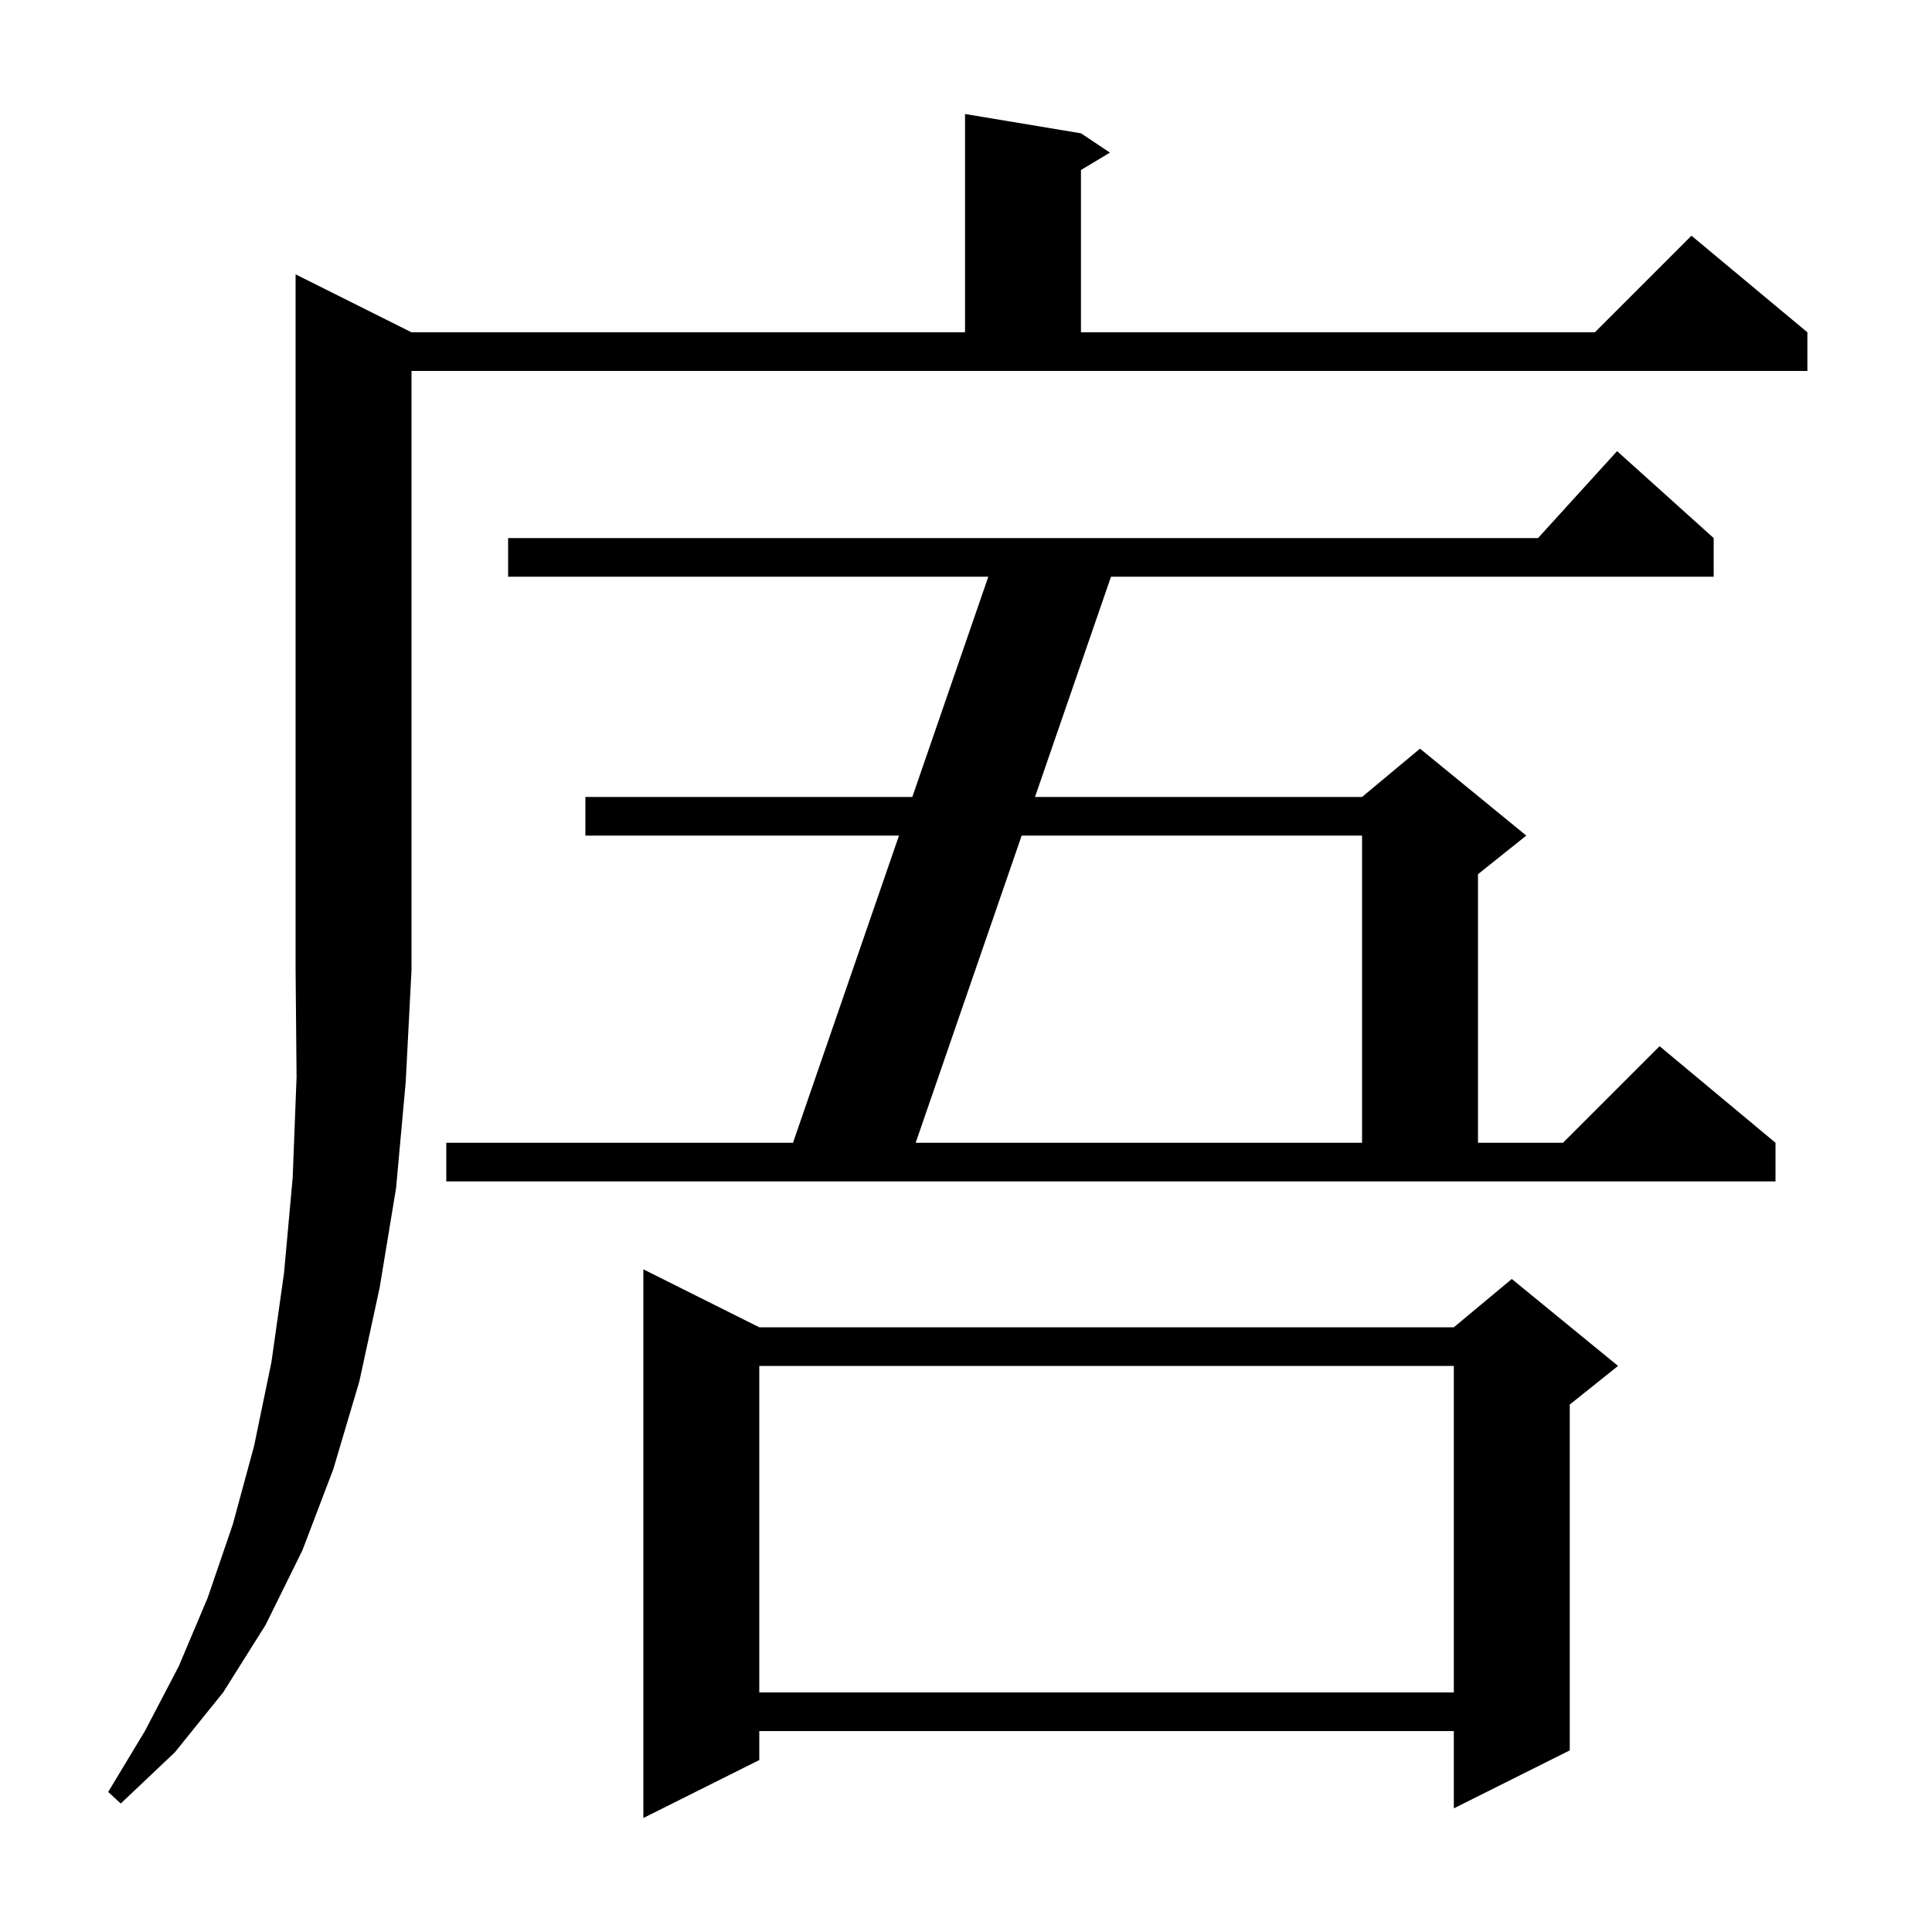 <svg xmlns="http://www.w3.org/2000/svg" xmlns:xlink="http://www.w3.org/1999/xlink" version="1.1" baseProfile="full" viewBox="0 0 200 200" width="200" height="200">
<g fill="black">
<path d="M 78.6 137.4 L 150.5 137.4 L 156.5 132.4 L 167.5 141.4 L 162.5 145.4 L 162.5 181.2 L 150.5 187.2 L 150.5 179.2 L 78.6 179.2 L 78.6 182.2 L 66.6 188.2 L 66.6 131.4 Z M 42.6 34.4 L 99.9 34.4 L 99.9 11.8 L 111.9 13.8 L 114.9 15.8 L 111.9 17.6 L 111.9 34.4 L 165.1 34.4 L 175.1 24.4 L 187.1 34.4 L 187.1 38.4 L 42.6 38.4 L 42.6 100.4 L 42.0 112.0 L 41.0 123.0 L 39.3 133.3 L 37.2 143.0 L 34.5 152.1 L 31.3 160.5 L 27.5 168.2 L 23.1 175.2 L 18.1 181.4 L 12.5 186.7 L 11.2 185.5 L 15.0 179.2 L 18.5 172.5 L 21.5 165.4 L 24.1 157.8 L 26.3 149.7 L 28.1 141.0 L 29.4 131.8 L 30.3 121.9 L 30.7 111.5 L 30.6 100.4 L 30.6 28.4 Z M 78.6 141.4 L 78.6 175.2 L 150.5 175.2 L 150.5 141.4 Z M 46.2 118.3 L 82.09 118.3 L 93.063 86.5 L 60.6 86.5 L 60.6 82.5 L 94.443 82.5 L 102.31 59.7 L 52.6 59.7 L 52.6 55.7 L 159.218 55.7 L 167.4 46.7 L 177.4 55.7 L 177.4 59.7 L 115.01 59.7 L 107.143 82.5 L 141.0 82.5 L 147.0 77.5 L 158.0 86.5 L 153.0 90.5 L 153.0 118.3 L 161.8 118.3 L 171.8 108.3 L 183.8 118.3 L 183.8 122.3 L 46.2 122.3 Z M 105.763 86.5 L 94.79 118.3 L 141.0 118.3 L 141.0 86.5 Z " />
</g>
</svg>
